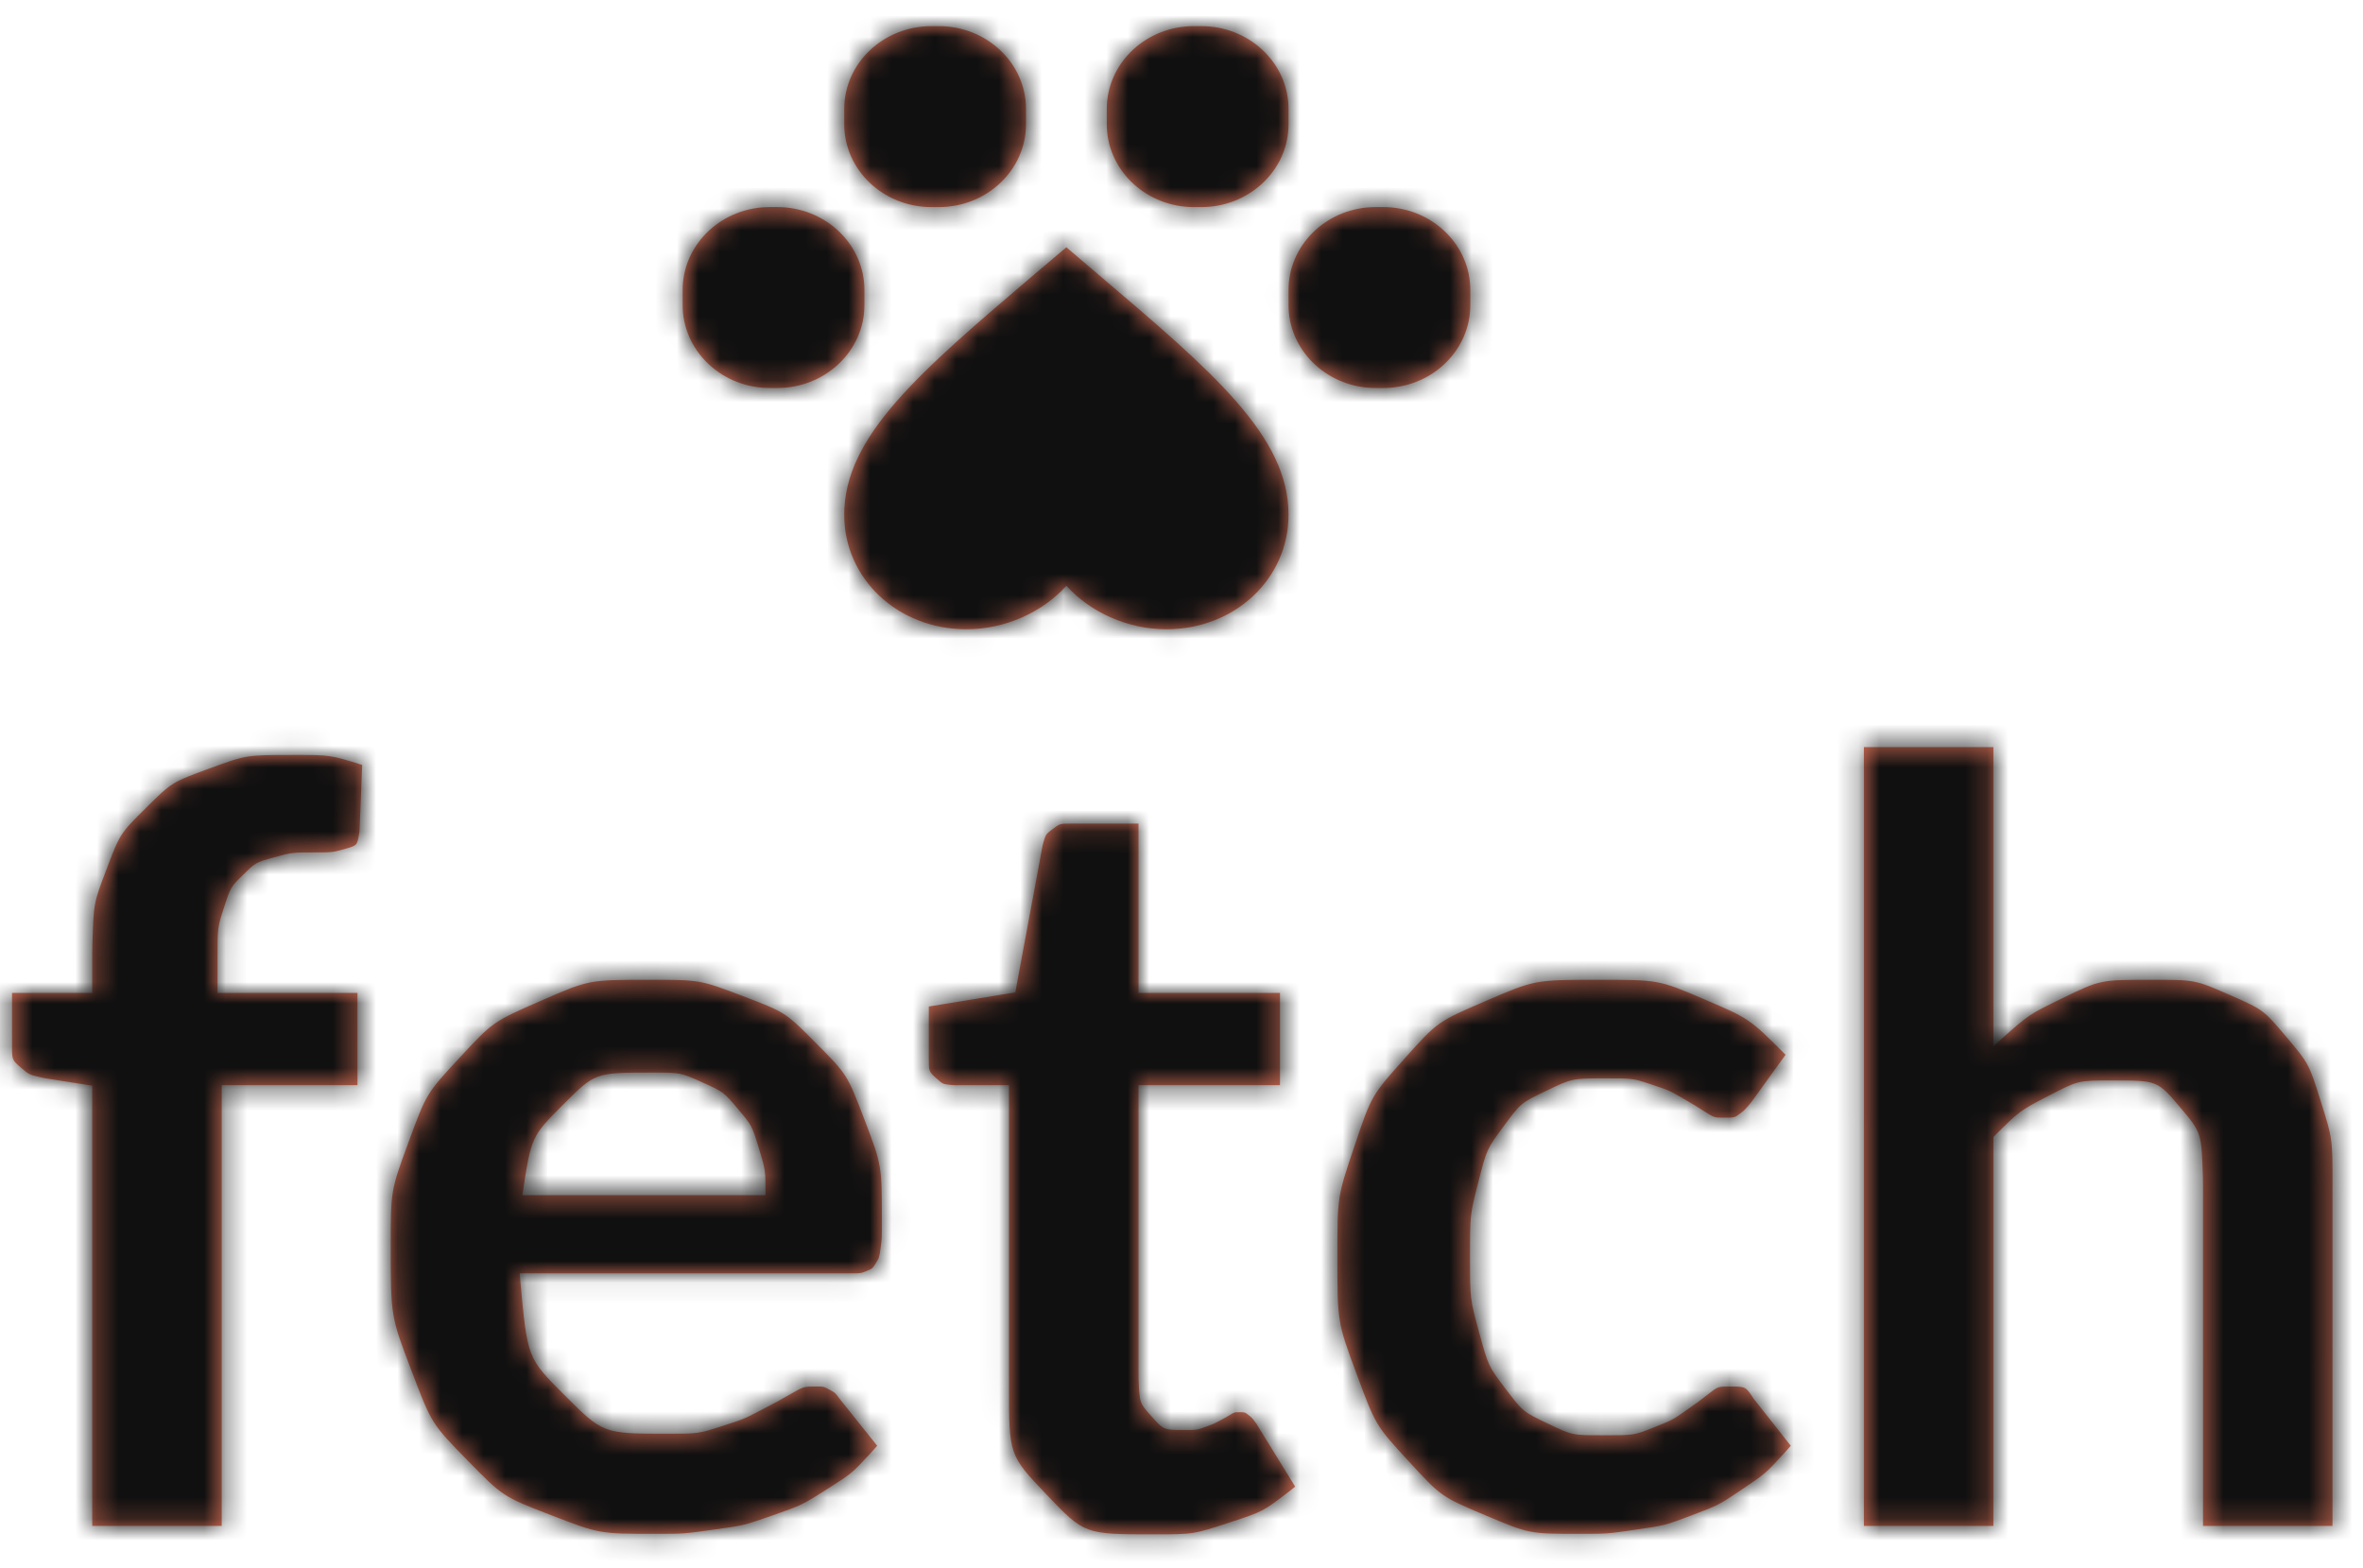 <svg xmlns="http://www.w3.org/2000/svg" xmlns:xlink="http://www.w3.org/1999/xlink" width="110" height="73" viewBox="0 0 110 73">
    <defs>
        <path id="prefix__a" d="M52.997 37.125v7.881h6.588V49.3h-6.588v13.567l.006.229c.052 1.008.052 1.008.58 1.6.585.66.585.66 1.561.66.561 0 .561 0 .94-.135.378-.134.378-.134.658-.28.28-.147.28-.147.5-.28.22-.135.22-.135.44-.135.268 0 .268 0 .439.134.17.134.17.134.366.403l1.805 2.928-.297.237c-1.21.923-1.21.923-2.728 1.422-1.708.561-1.708.561-3.538.561-3.245 0-3.245 0-5.002-1.842-1.757-1.842-1.757-1.842-1.757-5.087V49.3h-2.538l-.136-.006c-.402-.039-.402-.039-.705-.31-.354-.318-.354-.318-.354-.952V45.64l4.026-.658 1.269-6.832.04-.157c.116-.376.116-.376.411-.6.354-.268.354-.268.89-.268h3.124zm-22.778 7.271c2.367 0 2.367 0 4.356.756 1.988.757 1.988.757 3.428 2.209 1.44 1.451 1.44 1.451 2.245 3.562.805 2.11.805 2.11.805 4.819 0 .683 0 .683-.061 1.135-.061.451-.061.451-.22.707-.158.256-.158.256-.427.366-.268.11-.268.11-.683.11h-15.47l.031.38c.328 3.565.328 3.565 2.044 5.28 1.805 1.806 1.805 1.806 4.782 1.806 1.464 0 1.464 0 2.525-.341 1.062-.342 1.062-.342 1.855-.757.793-.414.793-.414 1.39-.756.598-.342.598-.342 1.16-.342.366 0 .366 0 .634.147.268.146.268.146.464.415l1.756 2.196-.29.326c-.888.958-.888.958-1.954 1.638-1.245.793-1.245.793-2.599 1.269-1.354.475-1.354.475-2.757.67-1.403.196-1.403.196-2.72.196-2.612 0-2.612 0-4.856-.866-2.245-.867-2.245-.867-3.904-2.562-1.66-1.696-1.66-1.696-2.611-4.197-.952-2.501-.952-2.501-.952-5.795 0-2.562 0-2.562.83-4.82.83-2.256.83-2.256 2.379-3.928 1.55-1.671 1.55-1.671 3.782-2.647 2.232-.976 2.232-.976 5.038-.976zm44.189 0c2.806 0 2.806 0 4.916.903 2.111.903 2.111.903 3.795 2.586l-1.586 2.196-.134.162c-.199.229-.199.229-.391.375-.256.195-.256.195-.744.195-.464 0-.464 0-.903-.28-.44-.281-.44-.281-1.05-.635-.61-.354-.61-.354-1.451-.634-.842-.28-.842-.28-2.086-.28-1.586 0-1.586 0-2.782.573-1.195.573-1.195.573-1.988 1.647-.793 1.073-.793 1.073-1.184 2.598-.39 1.525-.39 1.525-.39 3.453 0 2 0 2 .427 3.562.427 1.562.427 1.562 1.232 2.623.805 1.062.805 1.062 1.952 1.61 1.147.55 1.147.55 2.586.55 1.44 0 1.44 0 2.33-.354.891-.354.891-.354 1.501-.781.61-.427.61-.427 1.062-.78.451-.355.451-.355 1.012-.355.732 0 .732 0 1.098.562l1.733 2.196-.29.326c-.878.958-.878.958-1.882 1.638-1.171.793-1.171.793-2.428 1.269-1.256.475-1.256.475-2.598.67-1.342.196-1.342.196-2.66.196-2.318 0-2.318 0-4.368-.866-2.05-.867-2.05-.867-3.574-2.526-1.525-1.659-1.525-1.659-2.416-4.062-.89-2.404-.89-2.404-.89-5.478 0-2.757 0-2.757.793-5.112s.793-2.355 2.33-4.075c1.537-1.72 1.537-1.72 3.806-2.696 2.27-.976 2.27-.976 5.222-.976zM13.64 33.928c1.732 0 1.732 0 3.22.464l-.122 3.026-.015.136c-.094.588-.094.588-.643.742-.61.17-.61.17-1.416.17-1.073 0-1.073 0-1.915.233-.842.231-.842.231-1.427.805-.586.573-.586.573-.891 1.513-.305.939-.305.939-.305 2.33v1.659h6.515V49.3h-6.32v20.52H4.294V49.326l-2.171-.342-.197-.04c-.572-.134-.572-.134-.938-.448-.427-.366-.427-.366-.427-1.025v-2.464h3.733v-1.854l.007-.425c.058-1.893.058-1.893.64-3.43.647-1.709.647-1.709 1.854-2.904 1.208-1.196 1.208-1.196 2.94-1.83 1.733-.635 1.733-.635 3.905-.635zm79.153-.366v13.933l.33-.303c1.33-1.183 1.33-1.183 2.891-1.942 1.757-.854 1.757-.854 4.124-.854 2.05 0 2.05 0 3.635.695 1.586.696 1.586.696 2.648 1.952 1.061 1.257 1.061 1.257 1.61 3.002.549 1.744.549 1.744.549 3.843V69.82h-6.027V53.888l-.005-.302c-.066-2.076-.066-2.076-1.056-3.249-1.062-1.256-1.062-1.256-3.184-1.256-1.562 0-1.562 0-2.928.707-1.367.708-1.367.708-2.587 1.928v18.105h-6.027V33.562h6.027zM30.341 48.715c-2.635 0-2.635 0-4.123 1.488-1.489 1.489-1.489 1.489-1.903 4.221h11.321c0-1.17 0-1.17-.317-2.208-.317-1.037-.317-1.037-.976-1.818-.659-.78-.659-.78-1.66-1.232-1-.451-1-.451-2.342-.451zm19.3-38.42l1.501 1.279c5.325 4.526 8.84 7.512 8.84 11.173 0 2.985-2.503 5.33-5.687 5.33-1.799 0-3.528-.784-4.654-2.024-1.126 1.24-2.855 2.024-4.654 2.024-3.186 0-5.688-2.345-5.688-5.33 0-3.661 3.514-6.647 8.841-11.183l1.501-1.27zm14.745-1.872c2.174 0 3.948 1.625 4.053 3.668l.005.193v.702c0 2.066-1.707 3.755-3.855 3.855l-.203.005h-.345c-2.174 0-3.948-1.626-4.053-3.668l-.005-.192v-.702c0-2.069 1.708-3.756 3.855-3.856l.203-.005h.345zm-28.205 0c2.174 0 3.948 1.625 4.053 3.668l.005.193v.702c0 2.066-1.707 3.755-3.855 3.855l-.203.005h-.345c-2.174 0-3.948-1.626-4.053-3.668l-.005-.192v-.702c0-2.069 1.707-3.756 3.855-3.856l.203-.005h.345zM55.926 0c2.171 0 3.946 1.625 4.052 3.668l.005.193v.701c0 2.067-1.71 3.756-3.855 3.856l-.202.005h-.348c-2.173 0-3.946-1.627-4.052-3.668l-.005-.192V3.86c0-2.069 1.708-3.756 3.855-3.856L55.578 0h.348zM43.704 0c2.241 0 4.057 1.728 4.057 3.86v.703c0 2.13-1.816 3.86-4.057 3.86h-.348c-2.239 0-4.057-1.73-4.057-3.86V3.86C39.3 1.728 41.117 0 43.356 0h.348z"/>
    </defs>
    <g fill="none" fill-rule="evenodd" transform="translate(0 1.217)">
        <mask id="prefix__b" fill="#fff">
            <use xlink:href="#prefix__a"/>
        </mask>
        <use fill="#E17459" xlink:href="#prefix__a"/>
        <g fill="#101010" mask="url(#prefix__b)">
            <path d="M0 0H396.959V122.883H0z" transform="translate(-139.813 -42.583)"/>
        </g>
    </g>
</svg>
